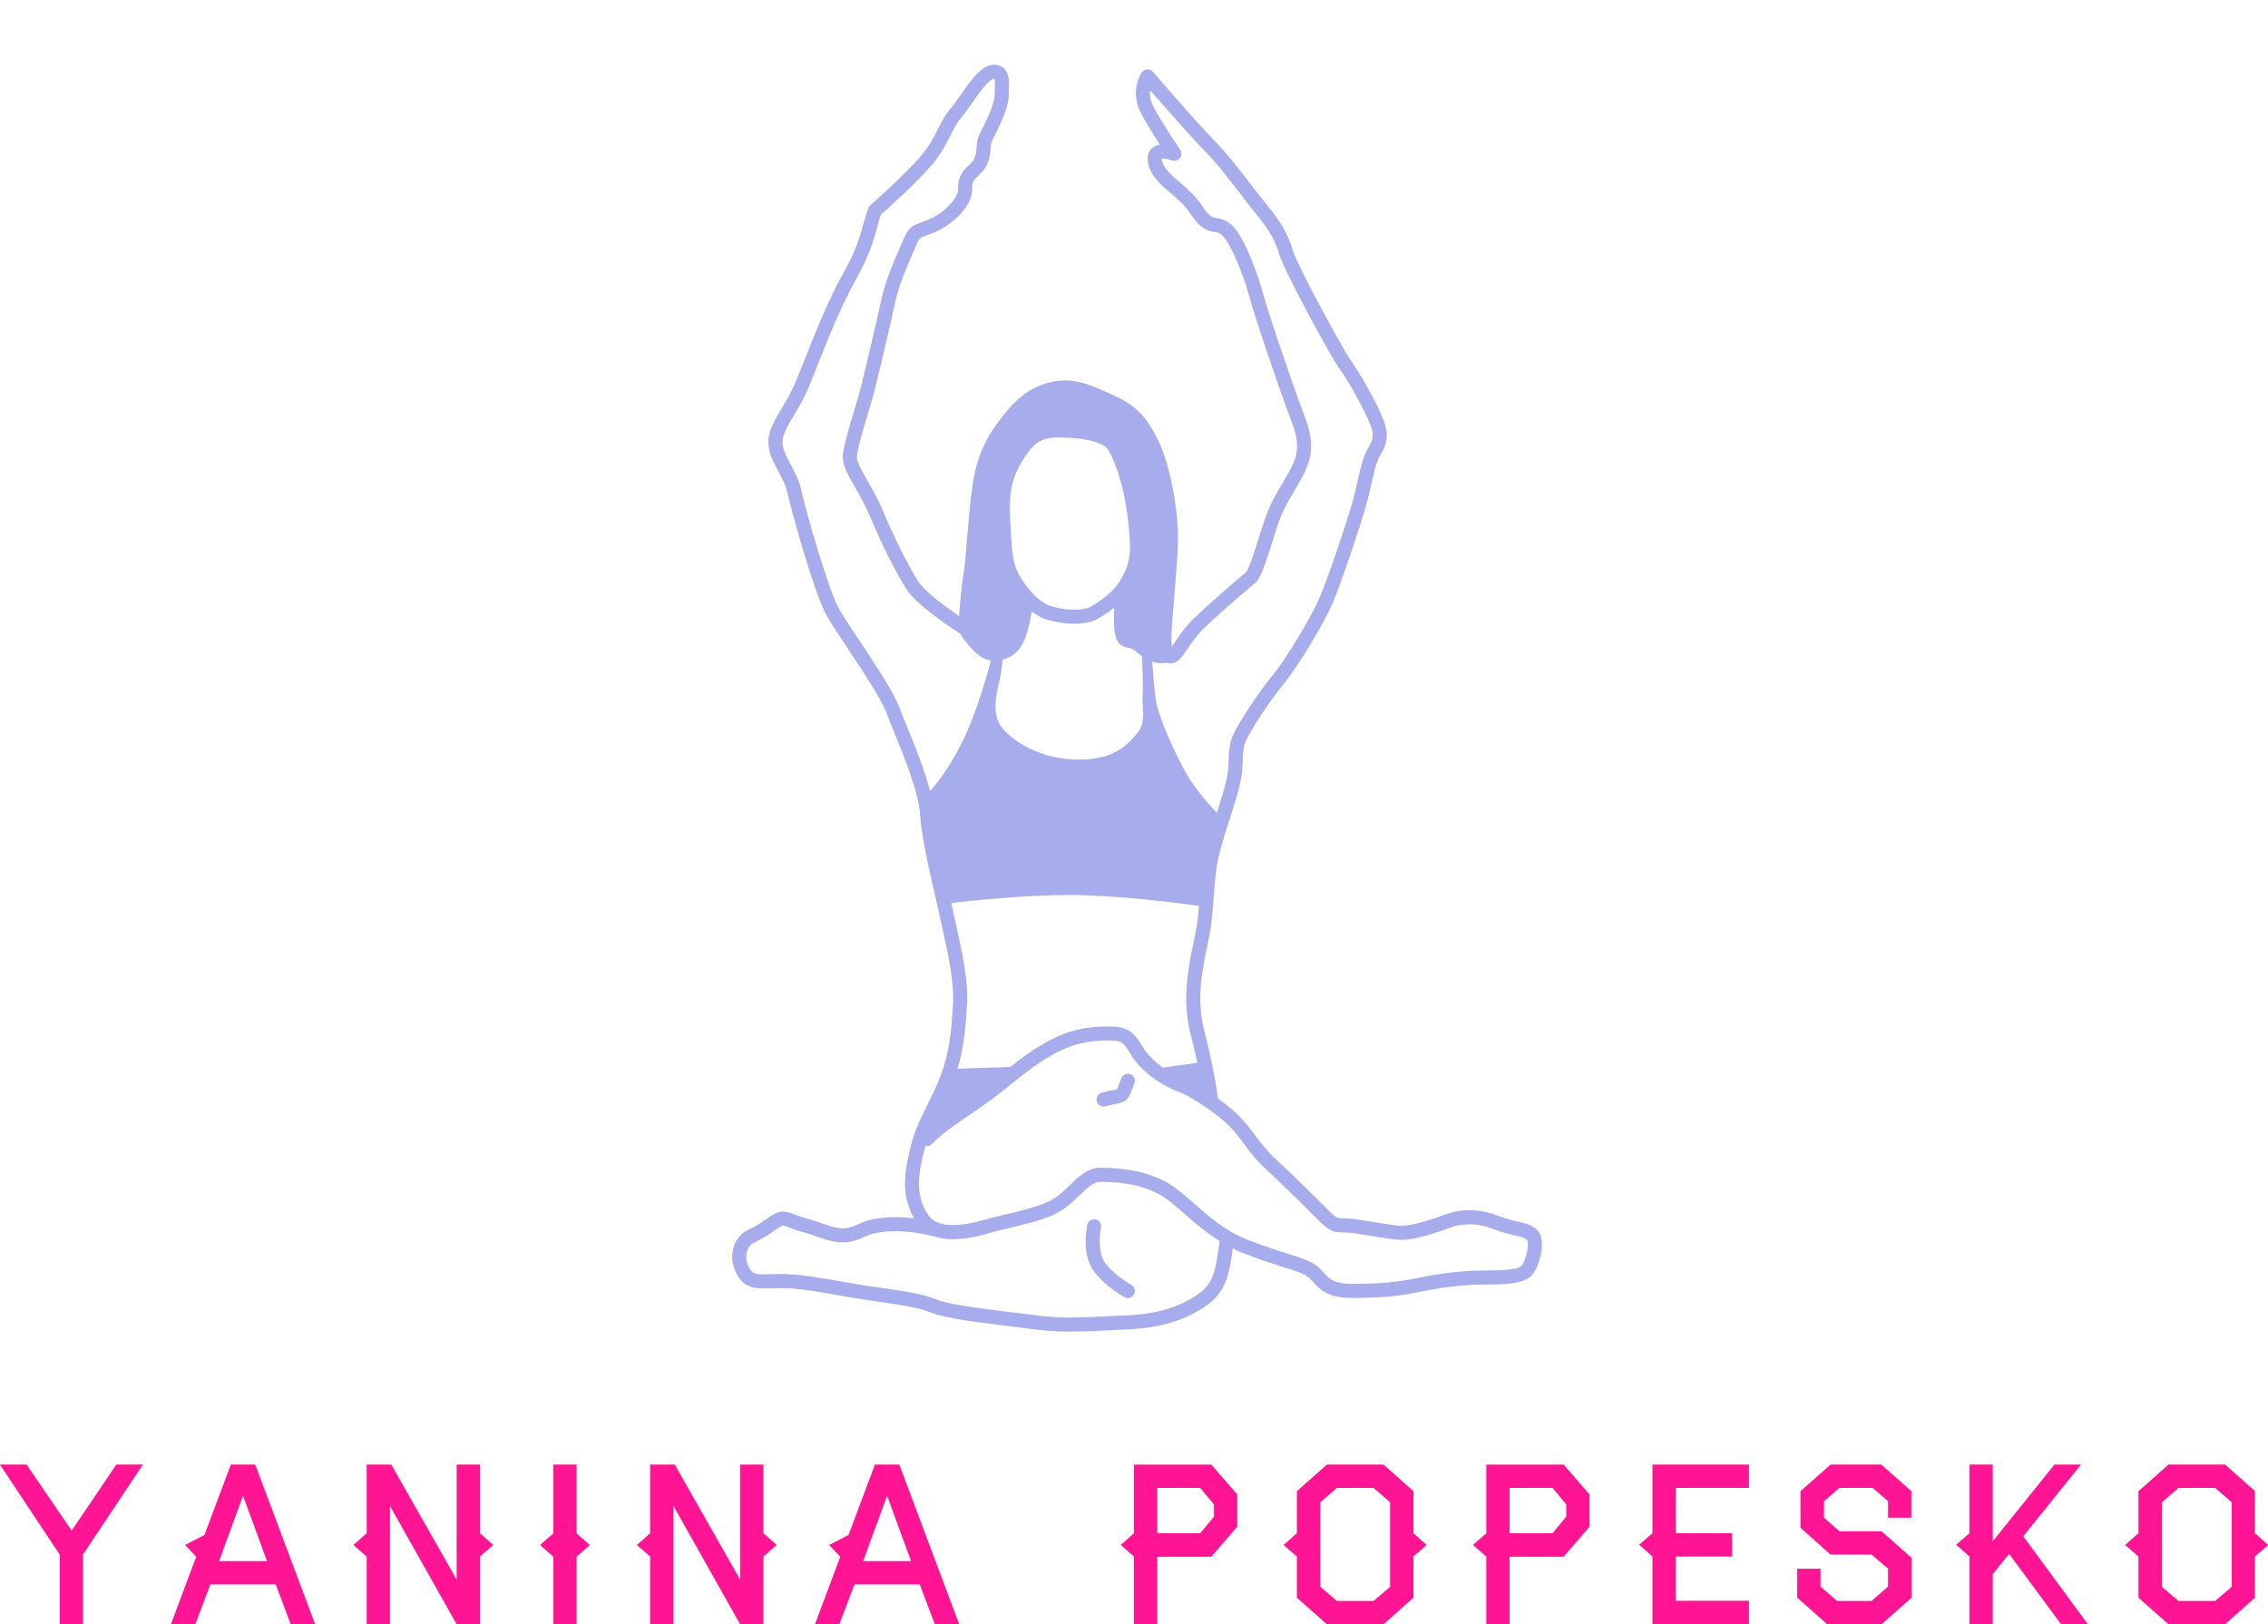 <svg xmlns="http://www.w3.org/2000/svg" width="364.964" height="261.356" viewBox="0 0 350 250.64"
     class="css-1j8o68f">
    <defs id="SvgjsDefs1414"></defs>
    <g id="SvgjsG1415" featurekey="ECw45b-0"
       transform="matrix(2.172,0,0,2.172,56.799,-0.864)"
       fill="#a6acec">
        <path xmlns="http://www.w3.org/2000/svg"
              d="M82.977,87.703c-0.376-0.302-0.766-0.392-1.258-0.505c-0.364-0.084-0.817-0.188-1.412-0.418  c-1.643-0.631-2.938-0.407-3.739-0.107c-1.001,0.375-2.414,0.813-3.104,0.813c-0.396,0-1.273-0.144-2.047-0.271  c-0.845-0.139-1.572-0.258-1.971-0.258c-0.638,0-0.638,0-1.297-0.658c-0.783-0.781-2.41-2.407-3.652-3.545  c-0.656-0.603-1.087-1.181-1.503-1.738c-0.37-0.496-0.72-0.965-1.2-1.426c-0.395-0.379-0.896-0.78-1.415-1.151  c-0.044-0.381-0.161-1.223-0.472-2.715c-0.157-0.758-0.291-1.287-0.401-1.727c-0.195-0.772-0.313-1.24-0.367-2.216  c-0.083-1.562,0.308-3.38,0.622-4.839c0.177-0.825,0.252-1.834,0.324-2.811c0.07-0.947,0.143-1.926,0.307-2.688  c0.18-0.828,0.5-1.833,0.811-2.804c0.27-0.847,0.549-1.721,0.731-2.471c0.178-0.729,0.195-1.284,0.211-1.773  c0.02-0.601,0.033-1.034,0.339-1.595c0.653-1.198,1.694-2.739,2.592-3.835c1.005-1.228,2.814-4.225,3.457-5.724  c0.634-1.482,1.911-5.303,2.347-6.827c0.197-0.688,0.326-1.264,0.439-1.769c0.131-0.583,0.234-1.044,0.394-1.471  c0.102-0.271,0.204-0.443,0.292-0.593c0.192-0.328,0.374-0.637,0.374-1.38c0-1.189-2.225-4.78-2.541-5.176  c-0.406-0.508-3.771-6.665-4.105-7.764c-0.371-1.221-0.814-2.007-1.82-3.237c-0.296-0.362-0.653-0.828-1.041-1.332  c-0.878-1.14-1.871-2.432-2.692-3.252c-1.138-1.137-4.385-4.905-4.417-4.943c-0.102-0.117-0.255-0.184-0.404-0.173  c-0.153,0.008-0.296,0.086-0.384,0.213c-0.038,0.053-0.907,1.329-0.031,2.956c0.401,0.746,0.918,1.572,1.316,2.187  c-0.2,0.03-0.394,0.103-0.553,0.242c-0.204,0.179-0.416,0.524-0.267,1.151c0.205,0.858,0.871,1.43,1.575,2.035  c0.517,0.444,1.05,0.902,1.437,1.503c0.653,1.016,1.153,1.176,1.692,1.271c0.212,0.037,0.339,0.06,0.519,0.213  c0.581,0.498,1.513,2.734,1.957,4.402c0.445,1.671,2.124,6.461,2.551,7.653c0.104,0.291,0.203,0.554,0.296,0.798  c0.373,0.981,0.598,1.572,0.522,2.482c-0.057,0.673-0.535,1.484-1.044,2.343c-0.331,0.561-0.674,1.14-0.928,1.732  c-0.261,0.609-0.517,1.426-0.764,2.216c-0.268,0.854-0.671,2.143-0.886,2.349c-0.518,0.414-2.768,2.339-3.849,3.42  c-0.454,0.455-0.805,0.974-1.086,1.39c-0.1,0.148-0.221,0.327-0.324,0.465c-0.084-0.592,0.033-1.914,0.114-2.839  c0.041-0.463,0.082-0.932,0.112-1.379c0.024-0.373,0.054-0.727,0.082-1.073c0.125-1.513,0.243-2.942-0.087-5.065  c-0.385-2.474-0.923-4.063-1.858-5.485c-0.875-1.33-1.985-1.81-3.392-2.417l-0.216-0.093c-1.447-0.626-2.539-0.724-3.77-0.335  c-1.129,0.357-1.937,0.974-2.98,2.279c-1.068,1.337-1.847,2.699-2.176,5c-0.169,1.188-0.279,2.52-0.375,3.695  c-0.086,1.049-0.161,1.954-0.257,2.532c-0.137,0.822-0.25,2.137-0.314,3c-1.004-0.684-2.459-1.762-2.895-2.447  c-0.721-1.133-1.772-3.235-2.498-4.997c-0.335-0.814-0.745-1.529-1.107-2.161c-0.39-0.68-0.759-1.323-0.759-1.667  c0-0.491,0.45-1.99,0.779-3.085c0.19-0.634,0.368-1.229,0.475-1.657c0.309-1.234,1.159-4.843,1.484-6.361  c0.259-1.206,0.982-2.837,1.371-3.714l0.186-0.423c0.149-0.349,0.208-0.37,0.67-0.537c0.183-0.066,0.398-0.145,0.66-0.261  c1.11-0.494,2.642-1.79,2.572-3.127c-0.022-0.419,0.139-0.572,0.431-0.85c0.211-0.201,0.474-0.45,0.637-0.83  c0.188-0.439,0.213-0.796,0.233-1.082c0.018-0.26,0.031-0.448,0.153-0.679C44.902,9.313,45.52,7.984,45.52,7.2  c0-0.115,0.005-0.237,0.011-0.362c0.024-0.567,0.053-1.21-0.358-1.589c-0.149-0.138-0.417-0.292-0.85-0.237  c-0.808,0.101-1.534,1.145-2.237,2.153c-0.263,0.379-0.512,0.736-0.721,0.975c-0.379,0.433-0.613,0.903-0.861,1.4  c-0.276,0.554-0.589,1.182-1.176,1.887c-1.105,1.329-3.601,3.517-3.626,3.539c-0.055,0.048-0.098,0.107-0.128,0.173  c-0.153,0.344-0.251,0.707-0.366,1.128c-0.229,0.843-0.513,1.893-1.411,3.481c-1.1,1.948-2.126,4.544-2.876,6.44  c-0.199,0.503-0.378,0.957-0.534,1.335c-0.276,0.669-0.626,1.258-0.965,1.828c-0.565,0.949-1.052,1.768-0.974,2.638  c0.063,0.695,0.364,1.256,0.683,1.851c0.275,0.513,0.56,1.043,0.701,1.698c0.304,1.42,1.895,7.006,2.692,8.486  c0.287,0.532,0.868,1.407,1.541,2.42c1.064,1.602,2.389,3.595,2.767,4.602c0.139,0.371,0.327,0.834,0.537,1.351  c0.739,1.819,1.751,4.311,1.844,5.801c0.098,1.569,0.653,3.987,1.1,5.93c0.135,0.587,0.257,1.117,0.347,1.545l0.193,0.884  c0.353,1.596,0.792,3.579,0.707,5.119c-0.108,1.931-0.233,3.429-0.878,5.138c-0.283,0.752-0.625,1.441-0.954,2.11  c-0.452,0.913-0.878,1.775-1.114,2.7c-0.403,1.579-0.877,3.517,0.177,5.33c-1.199-0.145-2.765-0.162-3.988,0.43  c-0.987,0.48-1.568,0.274-2.533-0.064c-0.328-0.115-0.68-0.238-1.079-0.345c-0.42-0.111-0.707-0.224-0.926-0.31  c-0.779-0.303-1.081-0.305-2.035,0.389c-0.529,0.384-0.833,0.529-1.077,0.645c-0.284,0.134-0.528,0.25-0.818,0.611  c-0.608,0.76-0.621,1.857-0.034,2.798c0.553,0.885,1.433,0.849,2.362,0.816c0.276-0.011,0.577-0.024,0.903-0.013  c1.199,0.035,2.73,0.308,4.353,0.596l0.545,0.097c0.541,0.096,1.149,0.182,1.769,0.27c1.425,0.202,2.898,0.41,3.73,0.758  c1.021,0.425,3.257,0.697,5.417,0.961c0.66,0.081,1.294,0.158,1.85,0.235C48.153,94.956,49.054,95,49.955,95  c0.982,0,1.965-0.053,2.976-0.107c0.398-0.021,0.801-0.043,1.205-0.062c2.267-0.103,4.091-0.688,5.58-1.789  c1.288-0.954,1.51-2.348,1.725-3.961c0.225,0.109,0.438,0.229,0.681,0.324c1.203,0.47,2.152,0.771,2.917,1.013  c0.859,0.273,1.48,0.47,1.761,0.704c0.124,0.103,0.229,0.221,0.336,0.34c0.461,0.512,1.036,1.149,2.734,1.149  c2.044,0,3.407-0.122,4.863-0.434c1.465-0.314,3.209-0.518,4.448-0.518c1.468,0,2.984,0,3.558-0.716  C83.221,90.34,83.839,88.394,82.977,87.703z M58.261,46.441c0.271-0.401,0.577-0.856,0.965-1.243  c1.056-1.057,3.259-2.941,3.766-3.348c0.418-0.334,0.719-1.246,1.215-2.83c0.24-0.766,0.488-1.559,0.729-2.122  c0.229-0.532,0.555-1.083,0.869-1.617c0.568-0.96,1.104-1.867,1.179-2.769c0.095-1.136-0.189-1.884-0.583-2.92  c-0.091-0.238-0.188-0.494-0.29-0.779c-0.422-1.183-2.089-5.937-2.525-7.574c-0.334-1.25-1.327-4.094-2.273-4.904  c-0.388-0.332-0.739-0.394-0.996-0.438c-0.321-0.057-0.554-0.097-1.022-0.827c-0.467-0.724-1.084-1.254-1.628-1.721  c-0.603-0.518-1.123-0.965-1.253-1.508c-0.022-0.094-0.024-0.15-0.032-0.168c0.129-0.032,0.468,0.02,0.729,0.118  c0.206,0.076,0.437,0.012,0.57-0.16c0.134-0.173,0.143-0.412,0.019-0.592c-0.012-0.017-1.157-1.686-1.876-3.021  c-0.255-0.472-0.294-0.893-0.258-1.219c0.993,1.144,3.024,3.467,3.906,4.348c0.774,0.775,1.747,2.04,2.605,3.155  c0.396,0.513,0.76,0.986,1.062,1.354c0.922,1.128,1.305,1.805,1.636,2.896c0.37,1.215,3.79,7.482,4.282,8.098  c0.453,0.566,2.322,3.804,2.322,4.551c0,0.471-0.079,0.606-0.236,0.874c-0.104,0.179-0.235,0.402-0.365,0.748  c-0.186,0.492-0.301,1.007-0.435,1.604c-0.109,0.489-0.234,1.046-0.425,1.713c-0.429,1.5-1.684,5.256-2.306,6.708  c-0.603,1.409-2.366,4.331-3.311,5.485c-0.932,1.139-2.015,2.743-2.696,3.989c-0.419,0.771-0.439,1.388-0.46,2.042  c-0.016,0.463-0.03,0.94-0.184,1.569c-0.161,0.665-0.399,1.422-0.654,2.218c-0.596-0.627-1.732-1.911-2.437-3.272  c-0.984-1.902-1.825-3.902-1.945-5.065c-0.079-0.764-0.165-1.793-0.215-2.415c0.26,0.082,0.502,0.116,0.702,0.116  c0.143,0,0.259-0.015,0.355-0.031c0.134,0.047,0.259,0.053,0.35,0.041C57.571,47.462,57.86,47.034,58.261,46.441z M55.031,49.708  c-0.072,0.952,0.312,1.95-0.395,2.794c-0.706,0.846-1.679,1.963-4.484,1.857c-2.807-0.105-4.922-1.692-5.345-2.644  c-0.423-0.951-0.172-1.98,0.047-2.911c0.138-0.586,0.199-1.149,0.226-1.539c0.837-0.208,1.407-0.815,1.723-1.854  c0.195-0.641,0.295-1.178,0.349-1.57c0.286,0.219,0.595,0.403,0.926,0.521c0.612,0.216,1.423,0.351,2.117,0.351  c0.719,0,1.302-0.133,1.73-0.396c0.367-0.225,0.738-0.464,1.096-0.75c-0.037,0.698-0.048,1.578,0.095,2.054  c0.184,0.615,0.521,0.726,0.852,0.786c0.176,0.032,0.376,0.069,0.725,0.39c0.096,0.088,0.19,0.147,0.285,0.216  C55.023,47.844,55.077,49.1,55.031,49.708z M46.294,41.309c-0.515-0.858-0.561-1.823-0.644-3.575l-0.025-0.528  c-0.101-2.017,0.159-3.057,1.113-4.451c0.679-0.992,1.202-1.279,2.332-1.279c0.146,0,0.301,0.005,0.496,0.017  c0.834,0,2.678,0.221,3.051,0.903c0.648,1.188,1.131,2.889,1.357,4.789c0.256,2.151,0.246,2.943-0.309,4.053  c-0.562,1.124-1.392,1.695-2.263,2.229c-0.262,0.16-0.69,0.248-1.208,0.248c-0.704,0-1.382-0.151-1.784-0.293  C47.726,43.178,46.954,42.409,46.294,41.309z M38.296,52.021c-0.207-0.508-0.391-0.961-0.527-1.325  c-0.418-1.115-1.721-3.076-2.87-4.806c-0.632-0.951-1.229-1.849-1.494-2.341c-0.694-1.289-2.273-6.724-2.595-8.222  c-0.17-0.794-0.503-1.414-0.796-1.961c-0.281-0.524-0.524-0.977-0.569-1.469c-0.05-0.546,0.362-1.236,0.837-2.036  c0.34-0.572,0.727-1.221,1.031-1.958c0.157-0.382,0.338-0.841,0.539-1.349c0.739-1.868,1.75-4.427,2.817-6.315  c0.959-1.698,1.275-2.862,1.505-3.712c0.095-0.351,0.172-0.636,0.273-0.887c0.464-0.409,2.601-2.314,3.65-3.575  c0.661-0.795,1.002-1.478,1.302-2.081c0.228-0.457,0.424-0.852,0.718-1.188c0.245-0.28,0.509-0.66,0.789-1.061  c0.41-0.59,1.175-1.687,1.58-1.761c0.075,0.109,0.055,0.57,0.044,0.818c-0.006,0.14-0.012,0.277-0.012,0.406  c0,0.432-0.39,1.437-1.019,2.62c-0.222,0.419-0.246,0.77-0.267,1.079c-0.018,0.253-0.033,0.473-0.154,0.756  c-0.082,0.191-0.232,0.334-0.406,0.5c-0.333,0.315-0.788,0.748-0.742,1.626c0.037,0.706-1.034,1.741-1.979,2.161  c-0.235,0.105-0.43,0.175-0.595,0.234c-0.519,0.188-0.928,0.336-1.249,1.083l-0.181,0.413c-0.432,0.973-1.154,2.603-1.434,3.909  c-0.324,1.51-1.169,5.101-1.477,6.329c-0.104,0.417-0.278,0.996-0.463,1.613c-0.48,1.602-0.821,2.781-0.821,3.373  c0,0.61,0.394,1.296,0.892,2.165c0.346,0.604,0.74,1.29,1.05,2.044c0.757,1.839,1.817,3.958,2.579,5.154  c0.727,1.142,3.232,2.787,3.816,3.161c0.339,0.533,1.247,1.803,2.189,1.913c-0.276,1.023-0.983,3.497-1.828,5.336  c-0.966,2.105-2.042,3.428-2.494,3.934C39.553,55.121,38.852,53.39,38.296,52.021z M41.436,64.549  c1.345-0.156,5.173-0.565,8.435-0.565c3.318,0,7.71,0.568,9.163,0.77c-0.058,0.712-0.129,1.408-0.252,1.979  c-0.326,1.519-0.731,3.406-0.641,5.103c0.058,1.073,0.191,1.605,0.395,2.408c0.107,0.424,0.235,0.935,0.388,1.66l-2.444,0.34  c-0.364-0.254-0.738-0.568-1.067-0.953c-0.197-0.231-0.34-0.46-0.477-0.682c-0.393-0.634-0.799-1.29-2.215-1.29  c-1.609,0-2.961,0.206-4.726,1.229c-0.898,0.521-1.635,1.072-2.364,1.649l-3.748,0.128c0.45-1.512,0.584-2.943,0.676-4.595  c0.094-1.676-0.362-3.734-0.728-5.39l-0.191-0.875C41.583,65.199,41.512,64.883,41.436,64.549z M60.471,88.79  c-0.209,1.575-0.359,2.714-1.352,3.447c-1.322,0.979-2.968,1.502-5.028,1.596c-0.407,0.018-0.812,0.04-1.214,0.062  c-1.891,0.102-3.675,0.198-5.509-0.058c-0.561-0.078-1.201-0.156-1.866-0.237c-1.997-0.244-4.259-0.521-5.154-0.894  c-0.95-0.395-2.488-0.612-3.975-0.823c-0.608-0.086-1.205-0.17-1.735-0.264l-0.543-0.097c-1.659-0.295-3.226-0.574-4.499-0.611  c-0.35-0.011-0.673,0.002-0.97,0.013c-0.927,0.039-1.25,0.016-1.477-0.346c-0.436-0.699-0.303-1.307-0.034-1.644  c0.145-0.181,0.226-0.22,0.465-0.333c0.267-0.126,0.633-0.299,1.236-0.738c0.617-0.448,0.617-0.449,1.083-0.266  c0.245,0.096,0.564,0.22,1.032,0.345c0.372,0.099,0.7,0.214,1.006,0.321c0.999,0.35,1.942,0.68,3.3,0.021  c1.899-0.922,5.058-0.029,5.089-0.021c0.002,0.001,0.005,0,0.008,0.001c1.382,0.437,3.114-0.063,3.812-0.266  c0.417-0.122,0.899-0.235,1.406-0.354c1.087-0.256,2.319-0.546,3.278-1.005c0.701-0.337,1.249-0.864,1.733-1.329  c0.527-0.508,0.984-0.948,1.434-0.948c1.111,0,2.76,0.093,4.23,0.892c0.554,0.3,1.126,0.804,1.788,1.388  c0.728,0.641,1.535,1.328,2.484,1.923L60.471,88.79z M81.956,90.318c-0.271,0.342-1.899,0.342-2.782,0.342  c-1.297,0-3.123,0.212-4.65,0.539c-1.383,0.297-2.687,0.412-4.654,0.412c-1.253,0-1.595-0.379-1.99-0.818  c-0.141-0.155-0.279-0.306-0.439-0.441c-0.432-0.358-1.095-0.568-2.1-0.887c-0.75-0.237-1.683-0.533-2.854-0.991  c-1.576-0.615-2.762-1.661-3.809-2.582c-0.679-0.598-1.319-1.161-1.972-1.517c-1.864-1.012-4.005-1.012-4.708-1.012  c-0.853,0-1.501,0.624-2.127,1.227c-0.451,0.435-0.916,0.882-1.472,1.148c-0.861,0.413-2.037,0.689-3.075,0.933  c-0.524,0.123-1.024,0.24-1.458,0.366c-2.109,0.617-3.469,0.52-4.043-0.291c-1.092-1.539-0.64-3.312-0.241-4.873  c0.005-0.02,0.01-0.039,0.015-0.059c0.169,0.038,0.353-0.009,0.48-0.146c0.672-0.717,1.607-1.35,2.597-2.02  c0.512-0.346,1.041-0.704,1.566-1.095c0.53-0.394,1.007-0.774,1.47-1.145c0.888-0.711,1.728-1.383,2.786-1.997  c1.57-0.912,2.781-1.095,4.224-1.095c0.859,0,1.007,0.239,1.365,0.816c0.149,0.241,0.318,0.516,0.566,0.807  c1.049,1.229,2.439,1.84,2.987,2.045c0.443,0.167,1.211,0.611,1.964,1.133c0.011,0.008,0.021,0.016,0.033,0.023  c0.542,0.377,1.073,0.793,1.465,1.169c0.421,0.404,0.746,0.841,1.092,1.303c0.423,0.568,0.903,1.212,1.629,1.877  c1.226,1.123,2.843,2.739,3.685,3.58c0.823,0.822,1.048,0.888,1.94,0.888c0.317,0,1.075,0.124,1.809,0.244  c0.891,0.146,1.731,0.284,2.209,0.284c1.035,0,2.905-0.672,3.455-0.878c0.638-0.24,1.679-0.415,3.028,0.105  c0.66,0.254,1.151,0.367,1.547,0.459c0.444,0.103,0.667,0.158,0.854,0.308C82.53,88.683,82.314,89.87,81.956,90.318z M54.429,92.341  c-0.089,0.172-0.264,0.271-0.444,0.271c-0.078,0-0.156-0.018-0.229-0.056c-0.051-0.026-1.254-0.654-2.144-1.782  c-0.969-1.229-0.532-3.276-0.514-3.363c0.06-0.27,0.326-0.438,0.596-0.381c0.27,0.06,0.44,0.325,0.382,0.596  c-0.101,0.463-0.238,1.819,0.321,2.528c0.757,0.96,1.807,1.508,1.817,1.514C54.459,91.794,54.556,92.096,54.429,92.341z   M54.452,77.36l-0.05,0.134c-0.359,0.96-0.445,1.188-1.272,1.334c-0.176,0.032-0.41,0.073-0.738,0.164  c-0.045,0.012-0.089,0.018-0.133,0.018c-0.22,0-0.421-0.146-0.481-0.368c-0.074-0.267,0.082-0.542,0.349-0.615  c0.368-0.101,0.633-0.148,0.829-0.183c0.104-0.019,0.224-0.04,0.256-0.055c0.027-0.042,0.138-0.335,0.255-0.646l0.051-0.135  c0.097-0.259,0.388-0.393,0.644-0.292C54.419,76.813,54.55,77.102,54.452,77.36z"></path>
    </g>
    <g id="SvgjsG1416" featurekey="6sJQsk-0"
       transform="matrix(1.681,0,0,1.681,-0.303,217.025)"
       fill="#FF1493">
        <path d="M13.3 5.34 l-5.5 8.26 l0 6.4 l-2.14 0 l0 -6.4 l-5.48 -8.26 l2.44 0 l4.14 6.06 l4.1 -6.06 l2.44 0 z M29.112 20 l-2.24 0 l-1.38 -3.66 l-6 0 l-1.38 3.66 l-2.24 0 l2.32 -6.2 l-1.02 -1.08 l1.78 -0.92 l2.42 -6.46 l2.24 0 z M24.692 14.2 l-2.2 -6 l-2.2 6 l4.4 0 z M45.464 12.72 l-1.22 1.06 l0 6.22 l-2.14 0 l-6.12 -10.86 l0 10.86 l-2.14 0 l0 -6.22 l-1.22 -1.06 l1.22 -1.08 l0 -6.3 l2.26 0 l6 10.56 l0 -10.56 l2.14 0 l0 6.3 z M54.336 12.72 l-1.22 1.08 l0 6.2 l-2.14 0 l0 -6.2 l-1.22 -1.08 l1.22 -1.06 l0 -6.32 l2.14 0 l0 6.32 z M71.488 12.72 l-1.22 1.06 l0 6.22 l-2.14 0 l-6.12 -10.86 l0 10.86 l-2.14 0 l0 -6.22 l-1.22 -1.06 l1.22 -1.08 l0 -6.3 l2.26 0 l6 10.56 l0 -10.56 l2.14 0 l0 6.3 z M88.24 20 l-2.24 0 l-1.38 -3.66 l-6 0 l-1.38 3.66 l-2.24 0 l2.32 -6.2 l-1.02 -1.08 l1.78 -0.92 l2.42 -6.46 l2.24 0 z M83.82 14.2 l-2.2 -6 l-2.2 6 l4.4 0 z M113.764 11.04 l-2.38 2.76 l-4.96 0 l0 6.2 l-2.14 0 l0 -6.22 l-1.22 -1.06 l1.22 -1.08 l0 -6.3 l7.1 0 l2.38 2.74 l0 2.96 z M111.624 10.12 l0 -1.12 l-1.26 -1.52 l-3.94 0 l0 4.16 l3.94 0 z M131.156 12.72 l-1.22 1.06 l0 3.78 l-2.74 2.44 l-5.2 0 l-2.76 -2.44 l0 -3.78 l-1.22 -1.06 l1.22 -1.08 l0 -3.86 l2.76 -2.44 l5.2 0 l2.74 2.44 l0 3.86 z M127.796 16.56 l0 -7.76 l-1.52 -1.32 l-3.36 0 l-1.52 1.32 l0 7.76 l1.52 1.3 l3.36 0 z M146.108 11.04 l-2.38 2.76 l-4.96 0 l0 6.2 l-2.14 0 l0 -6.22 l-1.22 -1.06 l1.22 -1.08 l0 -6.3 l7.1 0 l2.38 2.74 l0 2.96 z M143.968 10.12 l0 -1.12 l-1.26 -1.52 l-3.94 0 l0 4.16 l3.94 0 z M160.74 19.98 l-8.86 0 l0 -6.2 l-1.22 -1.08 l1.22 -1.06 l0 -6.3 l8.86 0 l0 2.14 l-6.72 0 l0 4.16 l5.18 0 l0 2.14 l-5.18 0 l0 4.06 l6.72 0 l0 2.14 z M175.672 17.56 l-2.76 2.44 l-4.98 0 l-2.76 -2.44 l0 -2.66 l2.14 0 l0 1.64 l1.52 1.32 l3.16 0 l1.52 -1.32 l0 -1.64 l-1.52 -1.3 l-3.76 0 l-2.76 -2.46 l0 -3.36 l2.76 -2.44 l4.66 0 l2.76 2.44 l0 2.44 l-2.14 0 l0 -1.52 l-1.42 -1.22 l-3.04 0 l-1.42 1.22 l0 1.52 l1.42 1.24 l3.86 0 l2.76 2.44 l0 3.66 z M191.844 19.98 l-2.46 0 l-4.76 -6.44 l-1.5 1.86 l0 4.58 l-2.14 0 l0 -6.2 l-1.22 -1.08 l1.22 -1.06 l0 -6.3 l2.14 0 l0 7.04 l5.66 -7.04 l2.44 0 l-5.3 6.58 z M208.416 12.72 l-1.22 1.06 l0 3.78 l-2.74 2.44 l-5.2 0 l-2.76 -2.44 l0 -3.78 l-1.22 -1.06 l1.22 -1.08 l0 -3.86 l2.76 -2.44 l5.2 0 l2.74 2.44 l0 3.86 z M205.056 16.56 l0 -7.76 l-1.52 -1.32 l-3.36 0 l-1.52 1.32 l0 7.76 l1.52 1.3 l3.36 0 z"></path>
    </g>
</svg>